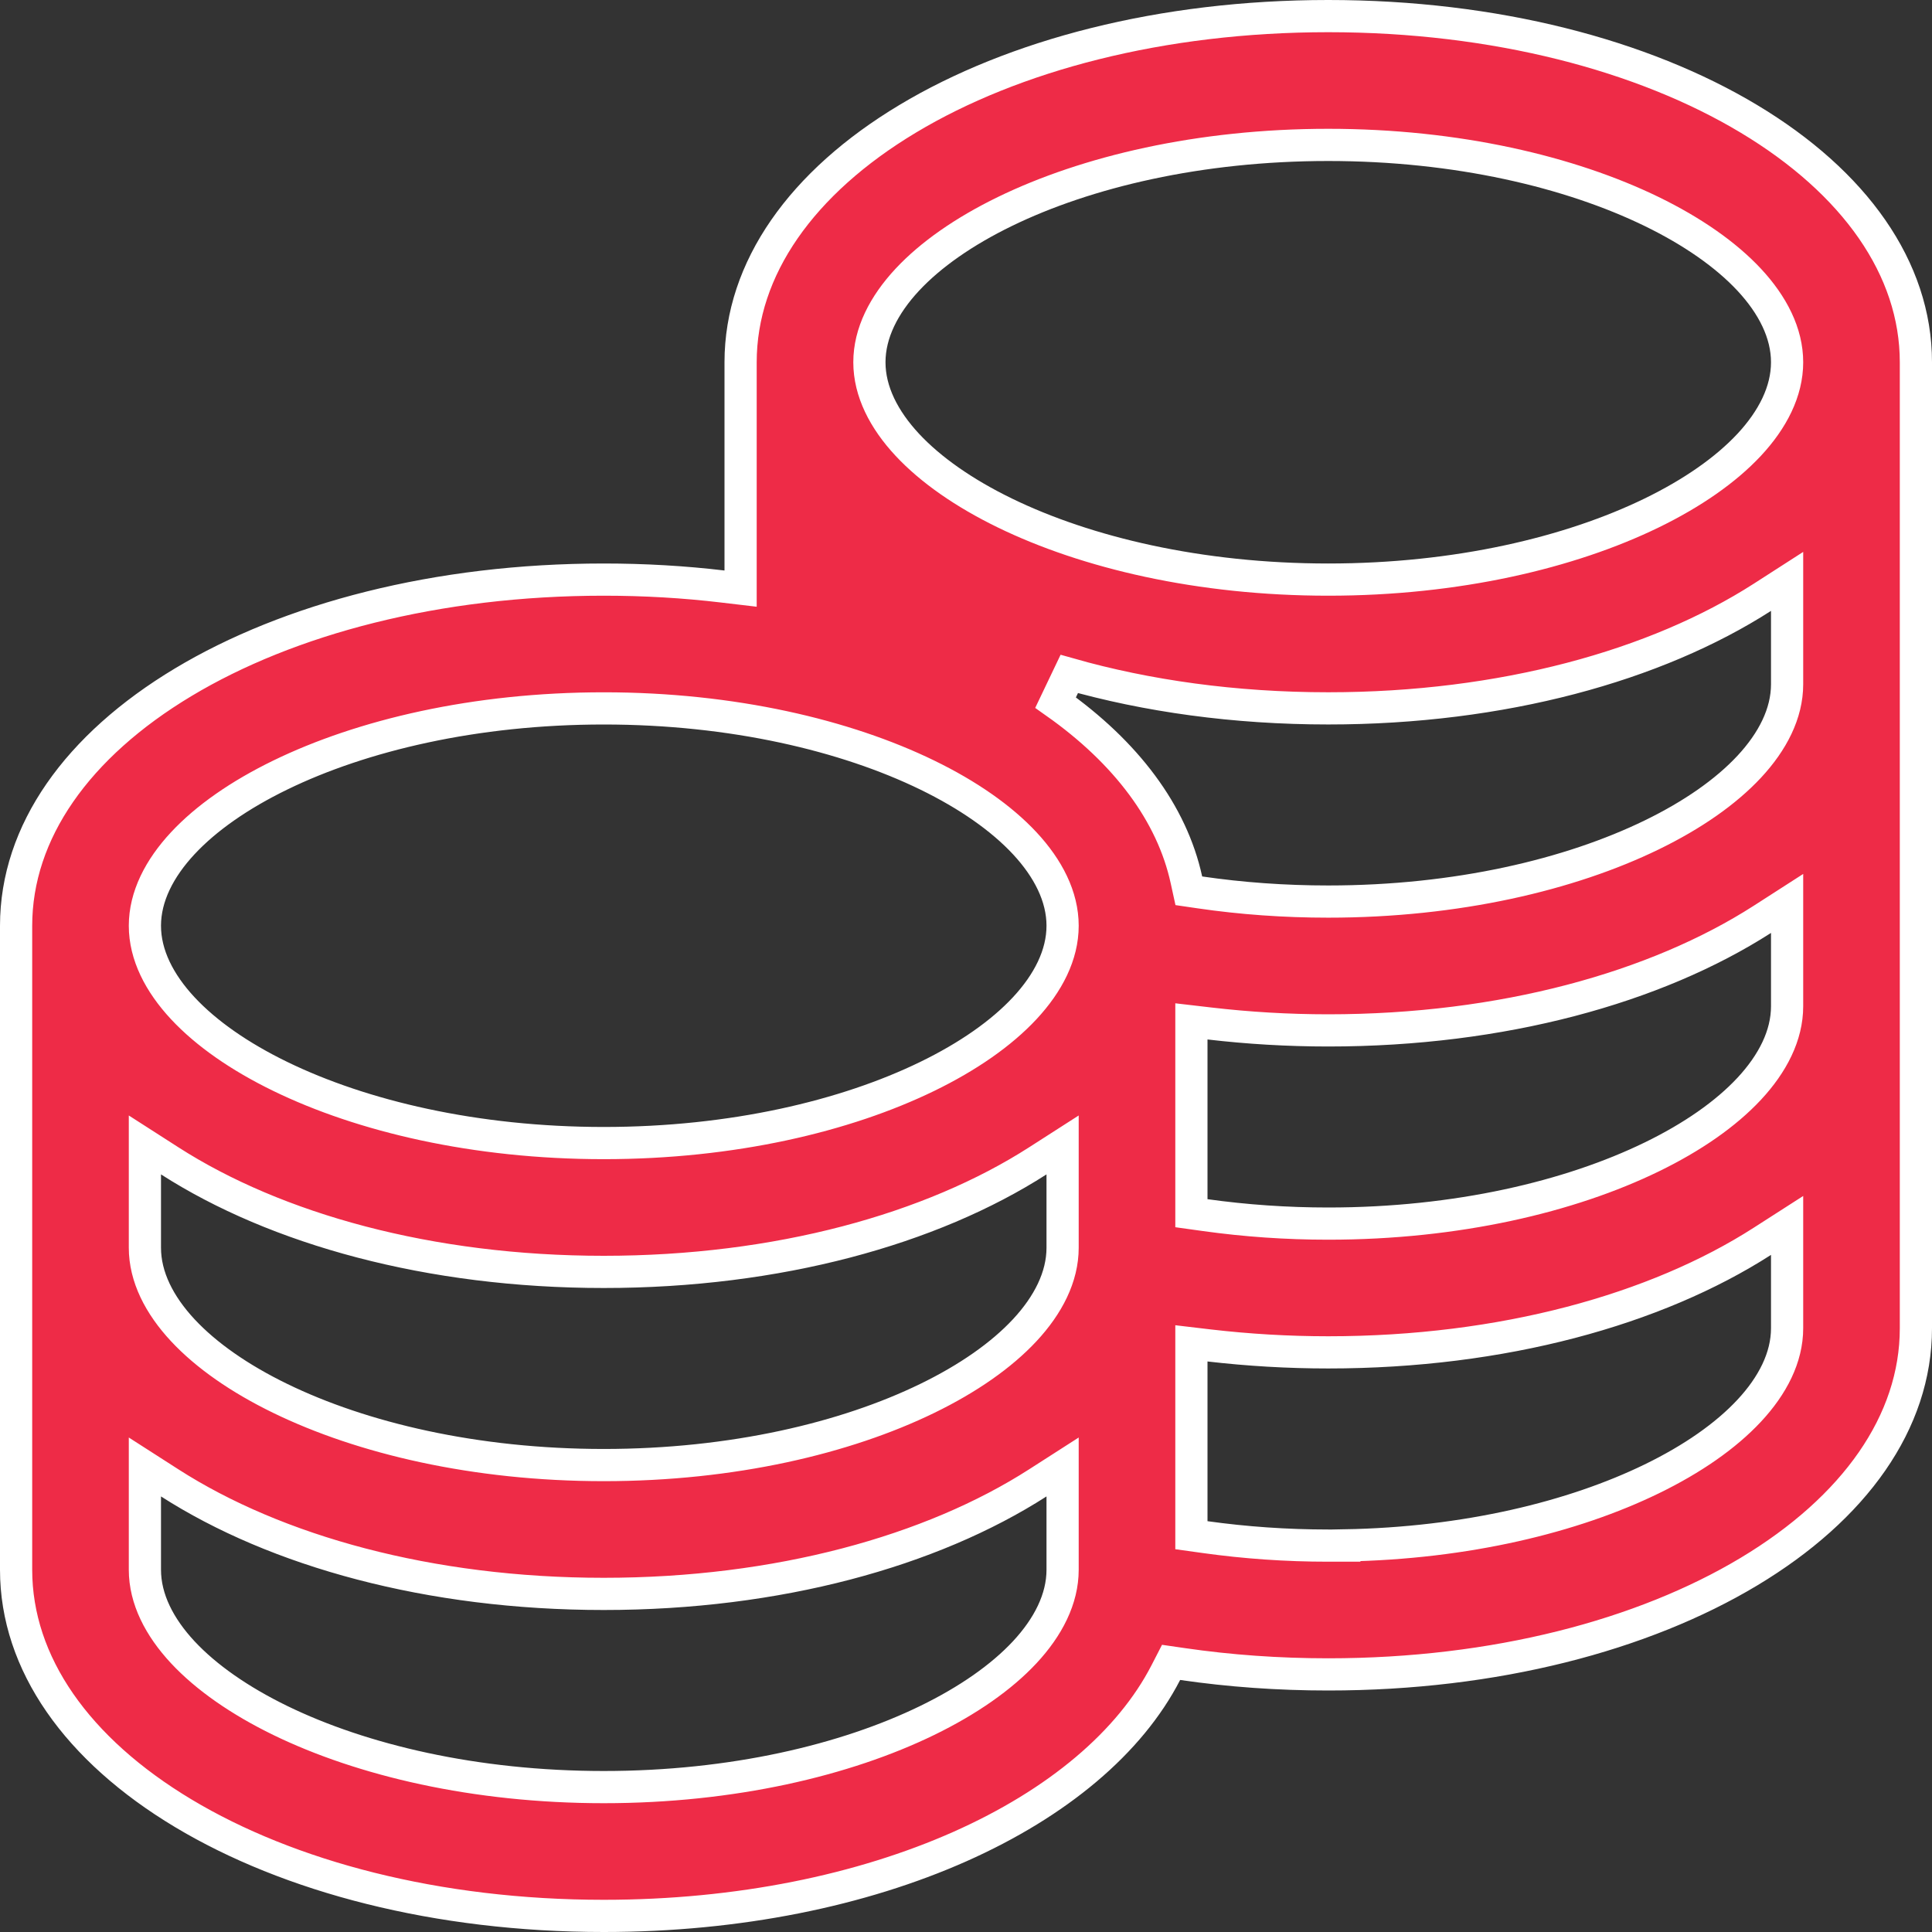 <svg width="60" height="60" viewBox="0 0 60 60" fill="none" xmlns="http://www.w3.org/2000/svg">
<rect x="0" y="0" width="60" height="60" fill="#333333" stroke="none"/>
<path d="M22.441 18.214L23 18.28V17.718V11.25C23 8.336 24.902 5.661 28.189 3.689C31.47 1.72 36.065 0.5 41.25 0.5C46.435 0.5 51.03 1.72 54.311 3.689C57.598 5.661 59.5 8.336 59.5 11.25V41.25C59.5 44.164 57.598 46.839 54.311 48.811C51.03 50.78 46.435 52 41.25 52C39.709 52 38.193 51.893 36.722 51.678L36.369 51.627L36.206 51.944C35.094 54.103 32.856 55.994 29.806 57.349C26.762 58.7 22.948 59.5 18.75 59.5C13.565 59.5 8.97 58.28 5.689 56.311C2.402 54.339 0.5 51.664 0.5 48.75V28.75C0.5 25.836 2.402 23.161 5.689 21.188C8.97 19.219 13.565 18 18.75 18C20.019 18 21.254 18.073 22.441 18.214ZM37 37.242V37.677L37.431 37.737C38.669 37.91 39.947 38 41.25 38C45.25 38 48.764 37.162 51.294 35.931C52.559 35.316 53.596 34.594 54.324 33.812C55.049 33.033 55.5 32.158 55.5 31.25V31.249V28.972V28.057L54.73 28.552C51.427 30.671 46.661 32 41.25 32C39.999 32 38.764 31.926 37.558 31.785L37 31.72V32.282V37.242ZM5.27 36.051L4.5 35.557V36.472V38.749C4.5 39.657 4.951 40.532 5.676 41.311C6.404 42.093 7.441 42.815 8.706 43.43C11.236 44.661 14.75 45.499 18.75 45.499C22.75 45.499 26.264 44.661 28.794 43.43C30.059 42.815 31.096 42.093 31.824 41.311C32.549 40.532 33 39.657 33 38.749V36.472V35.557L32.23 36.051C28.927 38.171 24.16 39.5 18.75 39.5C13.34 39.5 8.573 38.171 5.27 36.051ZM36.846 27.326L36.92 27.664L37.262 27.714C38.553 27.903 39.889 27.999 41.25 27.999C45.25 27.999 48.764 27.161 51.294 25.93C52.559 25.315 53.596 24.593 54.324 23.811C55.049 23.032 55.5 22.157 55.5 21.25V21.248V18.971V18.056L54.73 18.551C51.427 20.671 46.661 21.999 41.25 21.999C38.343 21.999 35.619 21.616 33.207 20.93L32.782 21.82C34.977 23.368 36.398 25.265 36.846 27.326ZM5.27 46.052L4.5 45.558V46.473V48.75C4.5 49.658 4.951 50.533 5.676 51.312C6.404 52.093 7.441 52.815 8.705 53.431C11.236 54.662 14.75 55.5 18.75 55.5C22.75 55.5 26.264 54.662 28.794 53.431C30.059 52.815 31.096 52.093 31.824 51.312C32.549 50.533 33 49.658 33 48.75V46.473V45.558L32.23 46.052C28.927 48.172 24.16 49.5 18.75 49.5C13.34 49.5 8.573 48.172 5.27 46.052ZM41.25 48H41.75V47.994C45.542 47.928 48.87 47.109 51.294 45.929C52.559 45.314 53.596 44.592 54.324 43.81C55.049 43.032 55.5 42.157 55.5 41.249V38.972V38.057L54.73 38.551C51.427 40.671 46.661 41.999 41.25 41.999C39.999 41.999 38.764 41.925 37.558 41.785L37 41.719V42.281V47.242V47.677L37.431 47.737C38.669 47.91 39.947 48 41.25 48ZM55.5 11.25C55.5 10.342 55.049 9.467 54.324 8.688C53.596 7.907 52.559 7.185 51.295 6.569C48.764 5.338 45.25 4.5 41.25 4.5C37.25 4.5 33.736 5.338 31.206 6.569C29.941 7.185 28.904 7.907 28.176 8.688C27.451 9.467 27 10.342 27 11.25C27 12.158 27.451 13.033 28.176 13.812C28.904 14.593 29.941 15.315 31.206 15.931C33.736 17.162 37.25 18 41.25 18C45.25 18 48.764 17.162 51.294 15.931C52.559 15.315 53.596 14.593 54.324 13.812C55.049 13.033 55.5 12.158 55.5 11.25ZM33 28.75C33 27.842 32.549 26.967 31.824 26.188C31.096 25.406 30.059 24.684 28.795 24.069C26.264 22.838 22.75 22 18.75 22C14.75 22 11.236 22.838 8.706 24.069C7.441 24.684 6.404 25.406 5.676 26.188C4.951 26.967 4.5 27.842 4.5 28.75C4.5 29.657 4.951 30.532 5.676 31.311C6.404 32.093 7.441 32.815 8.706 33.43C11.236 34.661 14.75 35.499 18.75 35.499C22.75 35.499 26.264 34.661 28.794 33.43C30.059 32.815 31.096 32.093 31.824 31.311C32.549 30.532 33 29.657 33 28.75Z" fill="#EE2B47" stroke="white"/>
</svg>
